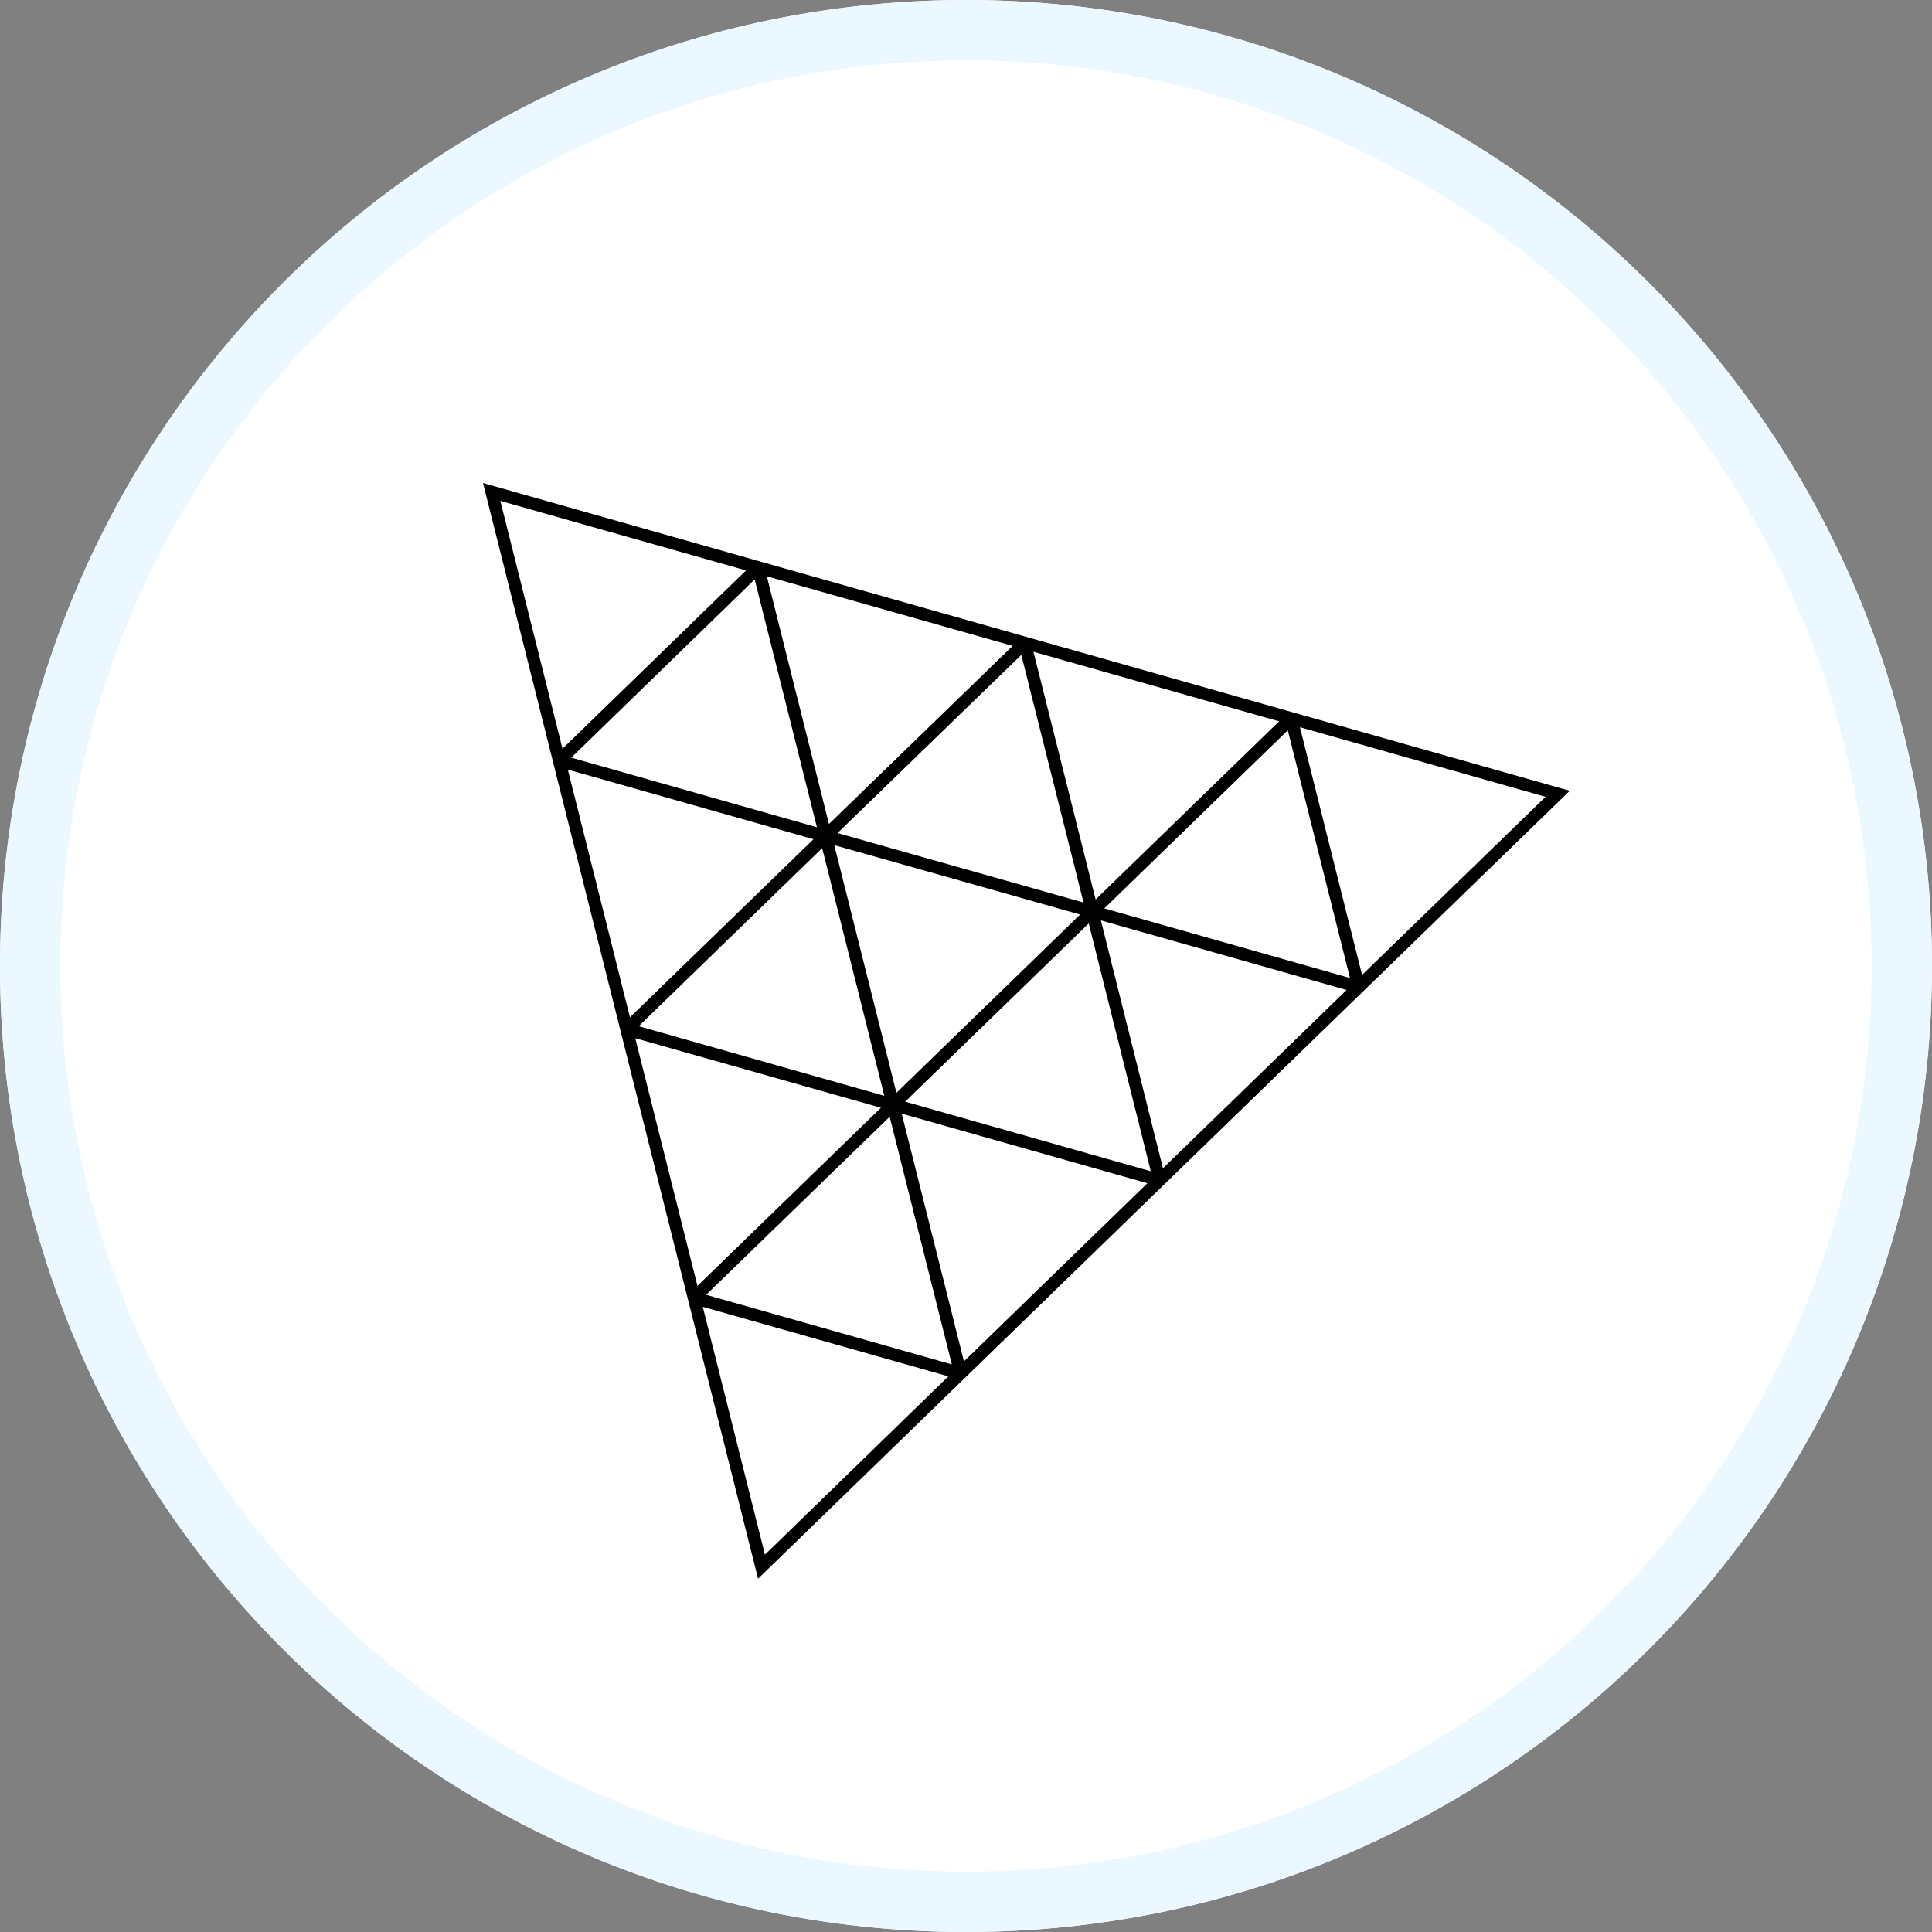 <?xml version="1.0" encoding="UTF-8"?>
<svg width="32px" height="32px" viewBox="0 0 32 32" version="1.1" xmlns="http://www.w3.org/2000/svg" xmlns:xlink="http://www.w3.org/1999/xlink">
    <rect x="0" y="0" width="32" height="32" fill="#808080" stroke="none"/>
    <title>01-Icons/Graphic/icon-threejs</title>
    <g id="01-Icons/Graphic/icon-threejs" stroke="none" stroke-width="1" fill="none" fill-rule="evenodd">
        <circle id="Oval" fill="#FFFFFF" fill-rule="nonzero" cx="16" cy="16" r="16"></circle>
        <g id="Group-3" transform="translate(8, 8)">
            <polygon id="Fill-1" fill="#FFFFFF" points="0 0 4.556 18.148 18 5.098"></polygon>
            <path d="M0,0 L4.556,18.148 L18,5.098 L0,0 Z M0.287,0.296 L4.357,1.448 L1.317,4.401 L0.287,0.296 Z M4.701,1.545 L8.773,2.698 L5.73,5.648 L4.701,1.545 Z M1.462,4.549 L4.5,1.597 L5.531,5.702 L1.462,4.549 Z M9.117,2.795 L13.186,3.948 L10.147,6.898 L9.117,2.795 Z M5.872,5.798 L8.916,2.847 L9.947,6.949 L5.872,5.798 Z M13.531,4.045 L17.599,5.198 L14.56,8.148 L13.531,4.045 Z M10.291,7.046 L13.33,4.096 L14.36,8.199 L10.291,7.046 Z M1.405,4.747 L5.474,5.9 L2.434,8.85 L1.405,4.747 Z M5.818,5.998 L9.89,7.148 L6.848,10.1 L5.818,5.998 Z M2.579,8.997 L5.618,6.048 L6.647,10.15 L2.579,8.997 Z M10.234,7.245 L14.304,8.397 L11.262,11.35 L10.234,7.245 Z M6.992,10.247 L10.033,7.295 L11.061,11.4 L6.992,10.247 Z M2.522,9.196 L6.591,10.348 L3.552,13.298 L2.522,9.196 Z M6.935,10.445 L11.004,11.598 L7.966,14.549 L6.935,10.445 Z M3.696,13.446 L6.736,10.497 L7.765,14.599 L3.696,13.446 Z M3.64,13.645 L7.708,14.797 L4.67,17.75 L3.64,13.645 Z" id="Fill-2" fill="#000000"></path>
        </g>
        <path d="M16,0 C24.837,0 32,7.163 32,16 C32,24.837 24.837,32 16,32 C7.163,32 0,24.837 0,16 C0,7.163 7.163,0 16,0 Z M16,1 C7.716,1 1,7.716 1,16 C1,24.284 7.716,31 16,31 C24.284,31 31,24.284 31,16 C31,7.716 24.284,1 16,1 Z" id="border" fill="#EBF8FF" fill-rule="nonzero"></path>
    </g>
</svg>